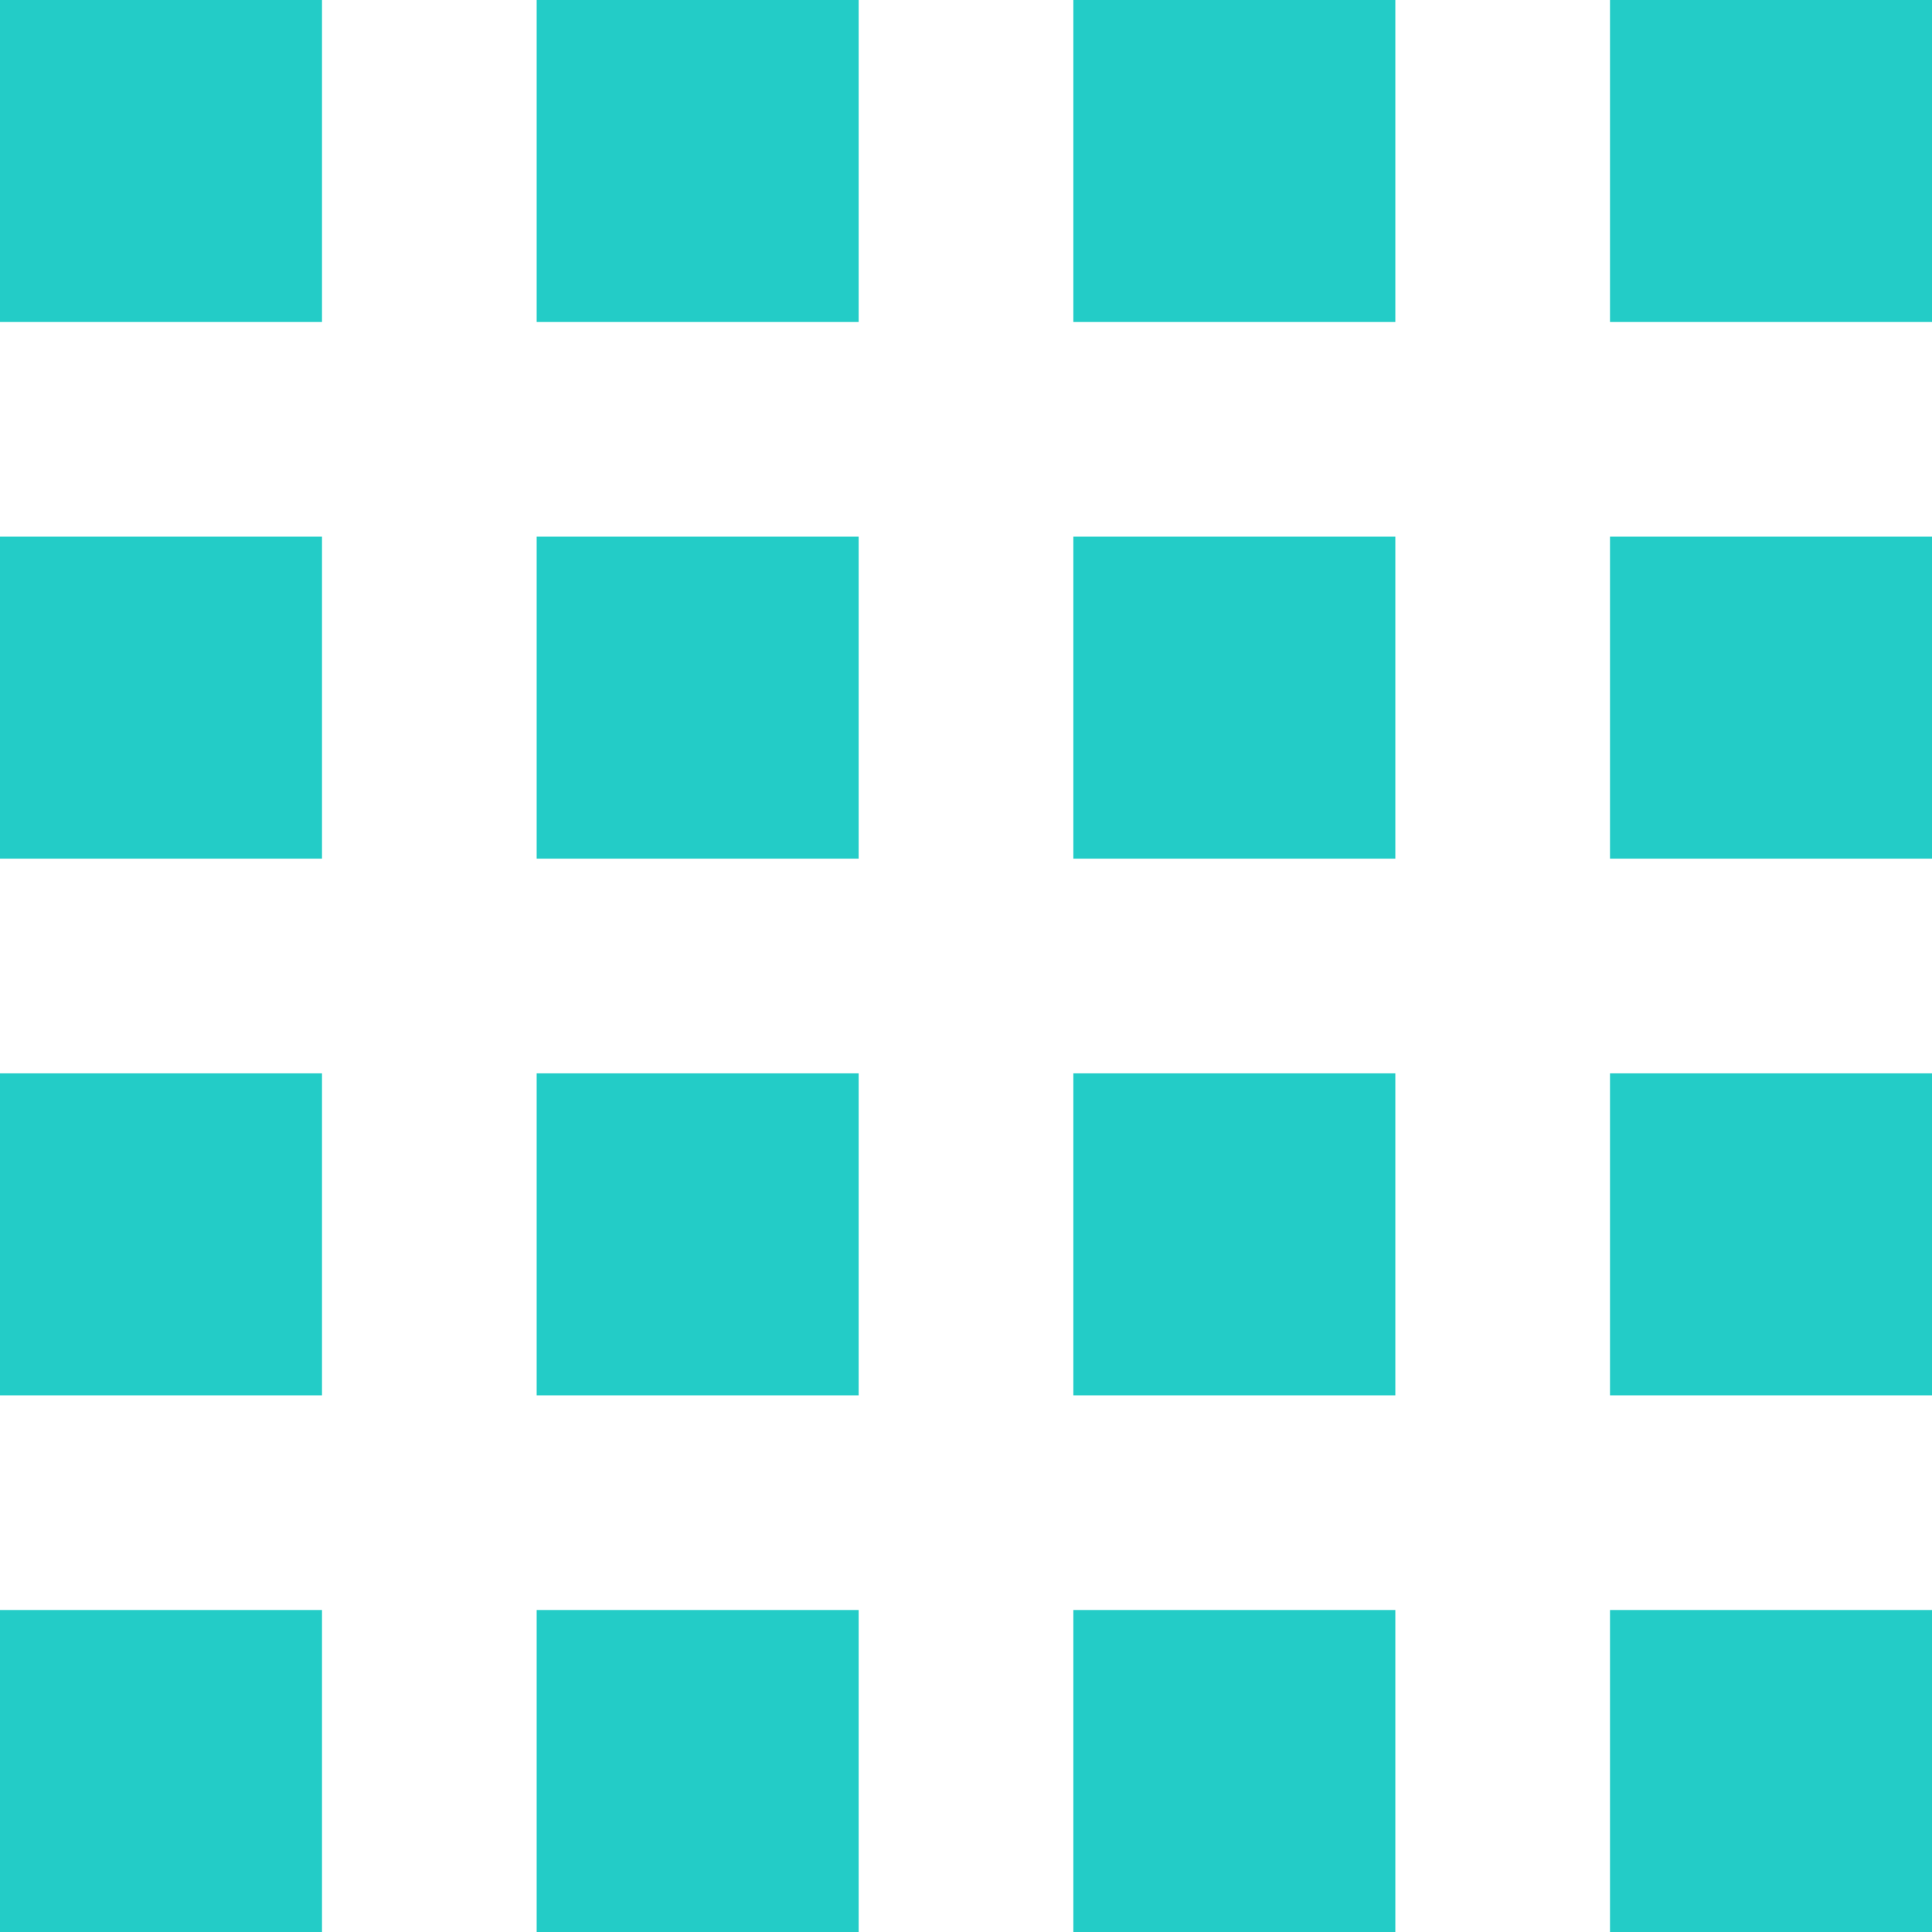 <?xml version="1.0" encoding="UTF-8" standalone="no"?>
<svg width="18px" height="18px" viewBox="0 0 18 18" version="1.1" xmlns="http://www.w3.org/2000/svg" xmlns:xlink="http://www.w3.org/1999/xlink">
    <!-- Generator: Sketch 39.1 (31720) - http://www.bohemiancoding.com/sketch -->
    <title>Shape</title>
    <desc>Created with Sketch.</desc>
    <defs></defs>
    <g id="Page-1" stroke="none" stroke-width="1" fill="none" fill-rule="evenodd">
        <g id="RESEC_Dashboard_8" transform="translate(-29, -104)" fill="#23CCC7">
            <g id="RESEC_Dashboard_1_">
                <g id="left_nav_bar_1_">
                    <g id="selected_2_" transform="translate(0, 88)">
                        <g id="Shape_47" transform="translate(29, 16)">
                            <path d="M10,3 L13,3 L13,0 L10,0 L10,3 L10,3 Z M5,13 L8,13 L8,10 L5,10 L5,13 L5,13 Z M0,3 L3,3 L3,0 L0,0 L0,3 L0,3 Z M5,3 L8,3 L8,0 L5,0 L5,3 L5,3 Z M15,0 L15,3 L18,3 L18,0 L15,0 L15,0 Z M0,8 L3,8 L3,5 L0,5 L0,8 L0,8 Z M5,8 L8,8 L8,5 L5,5 L5,8 L5,8 Z M10,8 L13,8 L13,5 L10,5 L10,8 L10,8 Z M15,8 L18,8 L18,5 L15,5 L15,8 L15,8 Z M0,13 L3,13 L3,10 L0,10 L0,13 L0,13 Z M10,13 L13,13 L13,10 L10,10 L10,13 L10,13 Z M15,13 L18,13 L18,10 L15,10 L15,13 L15,13 Z M0,18 L3,18 L3,15 L0,15 L0,18 L0,18 Z M5,18 L8,18 L8,15 L5,15 L5,18 L5,18 Z M10,18 L13,18 L13,15 L10,15 L10,18 L10,18 Z M15,18 L18,18 L18,15 L15,15 L15,18 L15,18 Z" id="Shape"></path>
                        </g>
                    </g>
                </g>
            </g>
        </g>
    </g>
</svg>